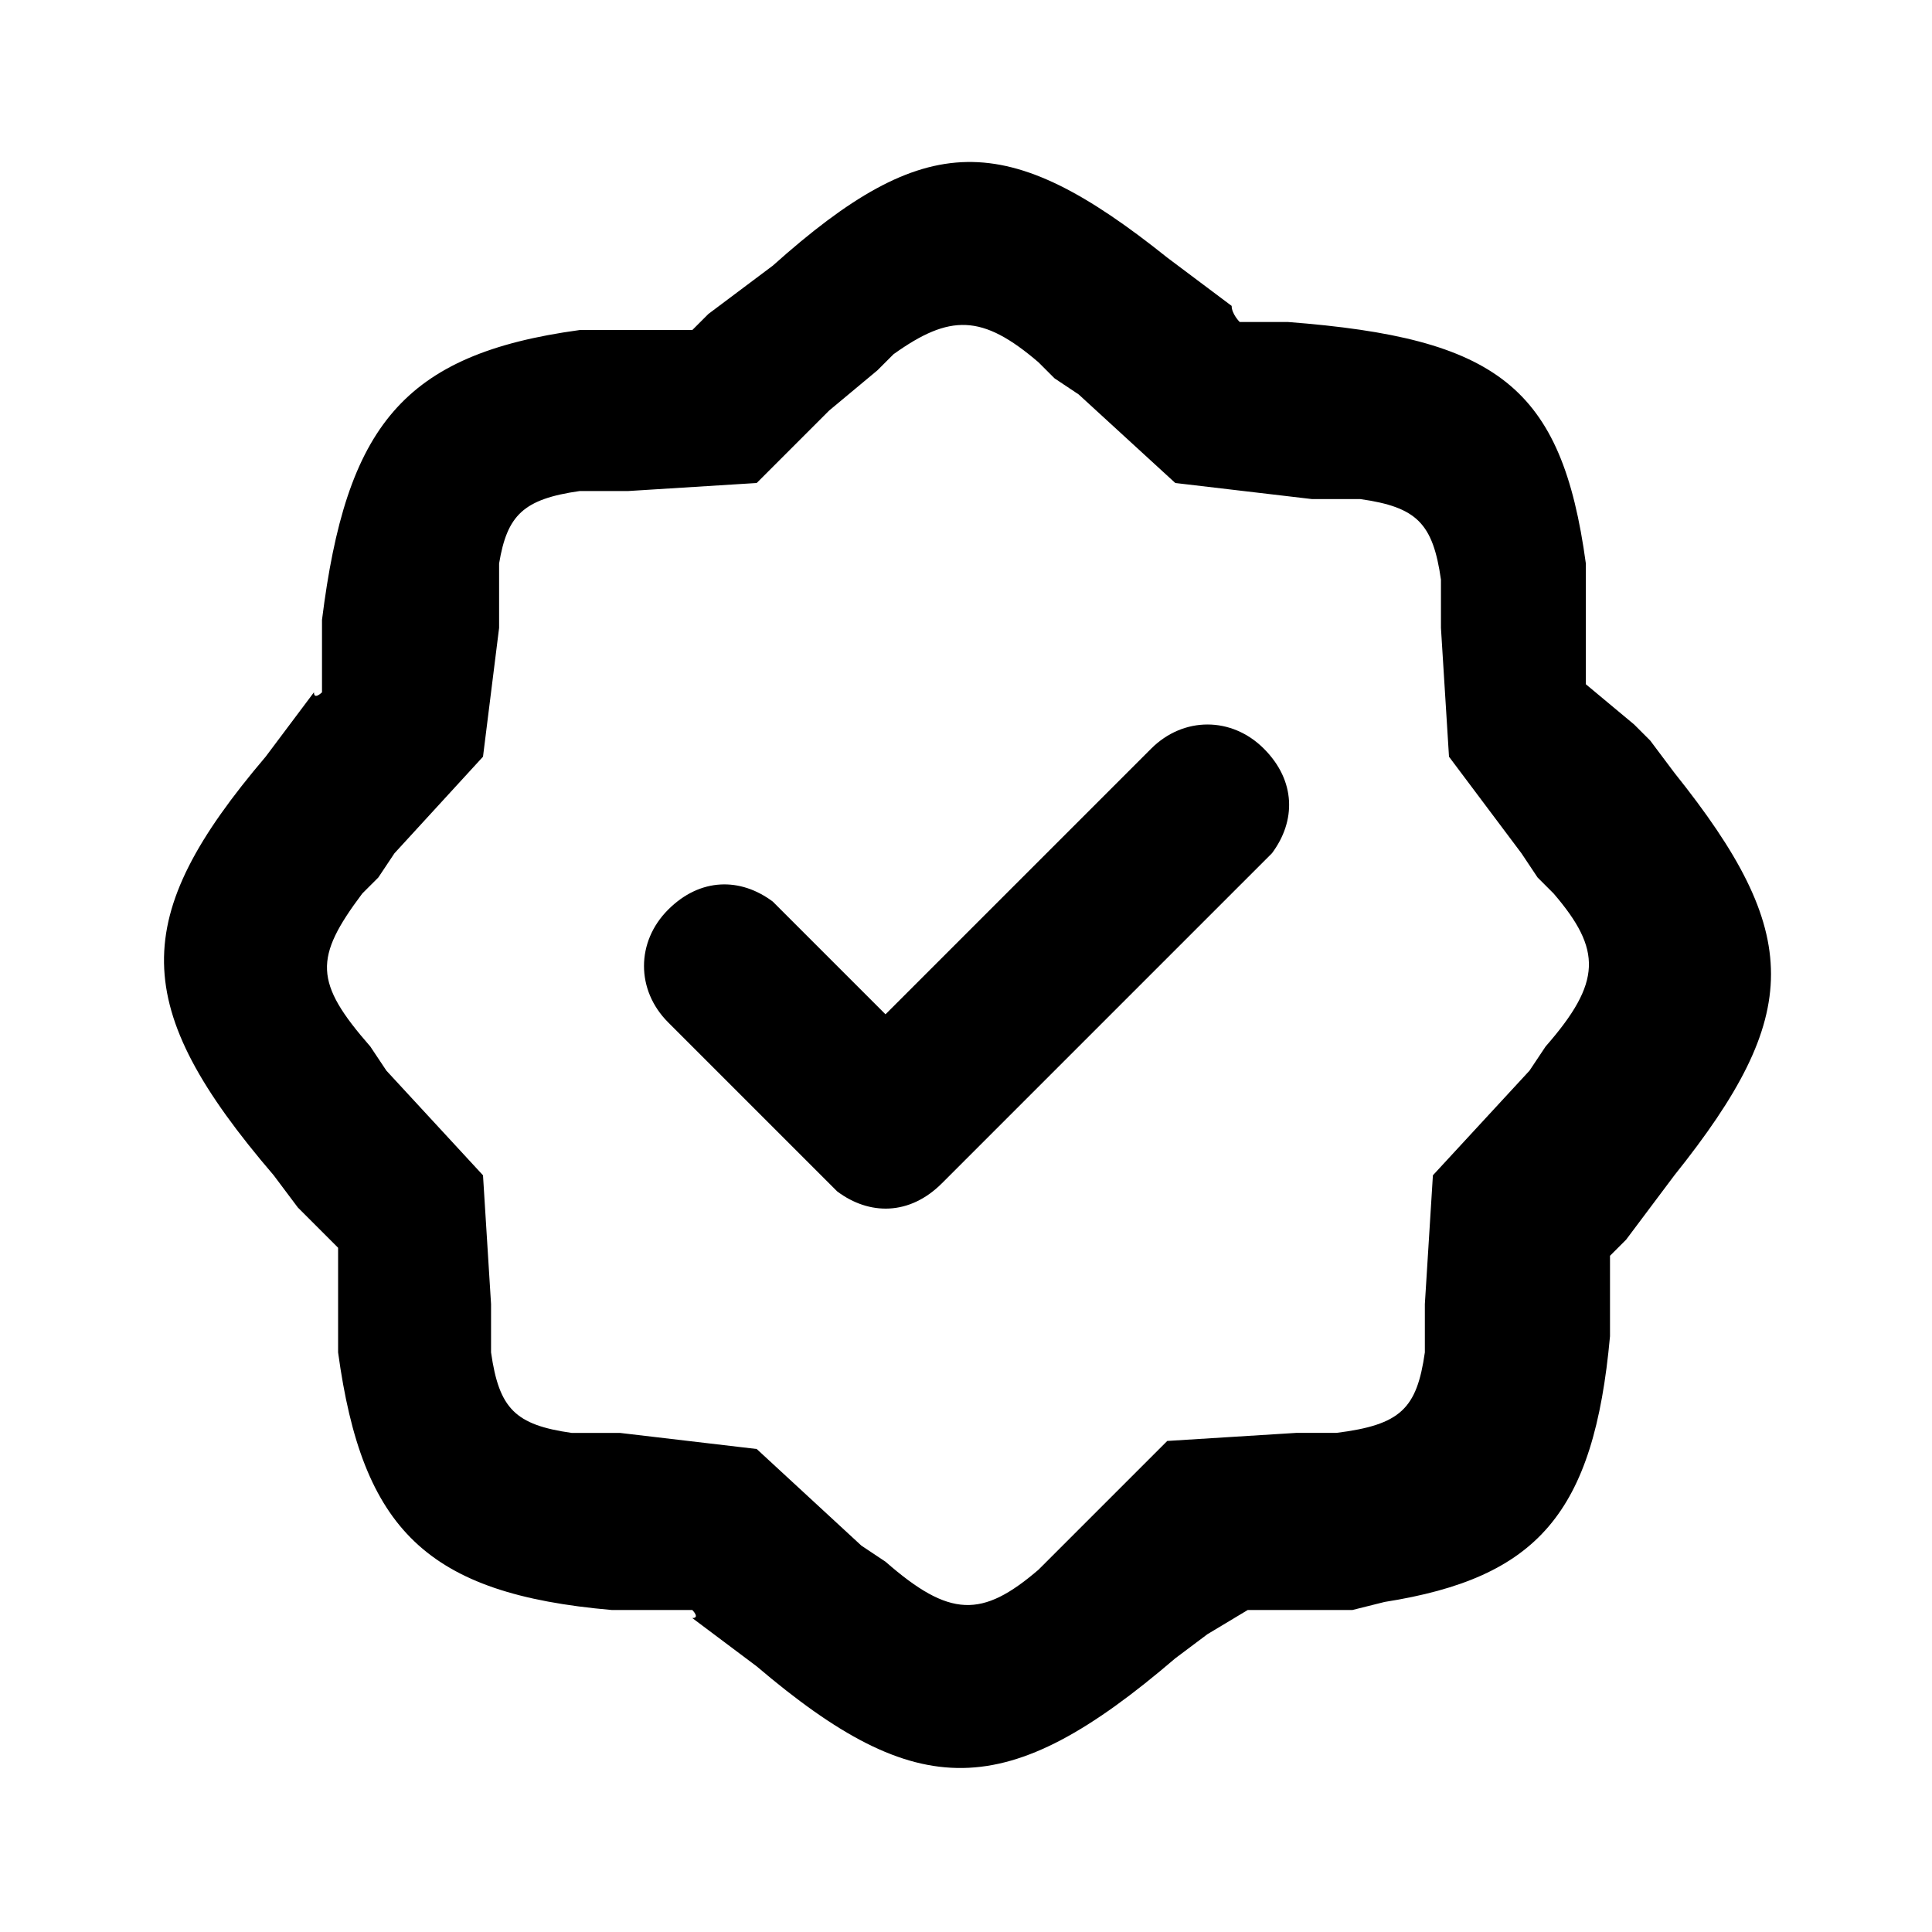 <?xml version="1.0" encoding="utf-8"?>
<svg version="1.1" xmlns="http://www.w3.org/2000/svg" xmlns:xlink="http://www.w3.org/1999/xlink" x="0px" y="0px"
	 viewBox="0 0 24 24" style="enable-background:new 0 0 24 24;" xml:space="preserve">
<path d="M15.7,9.3c0.4,0.4,0.4,0.9,0.1,1.3l-0.1,0.1l-4,4c-0.4,0.4-0.9,0.4-1.3,0.1l-0.1-0.1l-2-2c-0.4-0.4-0.4-1,0-1.4
	c0.4-0.4,0.9-0.4,1.3-0.1l0.1,0.1l1.3,1.3l3.3-3.3C14.7,8.9,15.3,8.9,15.7,9.3z M11.1,4.4l-0.2,0.2l-0.6,0.5L9.4,6L7.8,6.1l-0.4,0
	l-0.2,0C6.5,6.2,6.3,6.4,6.2,7l0,0.2l0,0.3l0,0.3L6,9.4l-1.1,1.2l-0.2,0.3l-0.2,0.2c-0.6,0.8-0.6,1.1,0.1,1.9l0.2,0.3L6,14.6
	l0.1,1.6l0,0.4l0,0.2c0.1,0.7,0.3,0.9,1,1l0.2,0l0.4,0L9.4,18l1.3,1.2l0.3,0.2c0.8,0.7,1.2,0.7,1.9,0.1l0.2-0.2l0.4-0.4l1-1l1.6-0.1
	l0.3,0l0.2,0c0.8-0.1,1-0.3,1.1-1l0-0.2l0-0.4l0.1-1.6l1.2-1.3l0.2-0.3c0.7-0.8,0.7-1.2,0.1-1.9l-0.2-0.2l-0.2-0.3L18,9.4l-0.1-1.6
	l0-0.3c0,0,0-0.1,0-0.1l0-0.2c-0.1-0.7-0.3-0.9-1-1l-0.2,0l-0.4,0L14.6,6l-1.2-1.1l-0.3-0.2l-0.2-0.2C12.2,3.9,11.8,3.9,11.1,4.4z
	 M14.5,3.2l0.4,0.3l0.4,0.3C15.3,3.9,15.4,4,15.4,4l0.2,0l0.4,0c2.6,0.2,3.4,0.8,3.7,3l0,0.4c0,0.1,0,0.1,0,0.2l0,0.4l0,0.5L20.3,9
	c0.1,0.1,0.1,0.1,0.2,0.2l0.3,0.4c1.6,2,1.6,3,0,5l-0.3,0.4l-0.3,0.4c-0.1,0.1-0.1,0.1-0.2,0.2l0,0.2l0,0.4l0,0.4
	c-0.2,2.2-0.9,3-2.8,3.3l-0.4,0.1c-0.1,0-0.3,0-0.4,0l-0.4,0c-0.1,0-0.3,0-0.5,0L15,20.3l-0.4,0.3c-2.1,1.8-3.2,1.8-5.2,0.1
	l-0.4-0.3l-0.4-0.3C8.7,20.1,8.6,20,8.6,20l-0.2,0l-0.4,0l-0.4,0c-2.3-0.2-3.1-1-3.4-3.2l0-0.4l0-0.4l0-0.5L3.7,15l-0.3-0.4
	c-1.8-2.1-1.8-3.2-0.1-5.2l0.3-0.4l0.3-0.4C3.9,8.7,4,8.6,4,8.6l0-0.5l0-0.4C4.3,5.3,5,4.4,7.2,4.1l0.4,0l0.4,0l0.5,0l0.1,0l0.2-0.2
	l0.4-0.3l0.4-0.3C11.5,1.6,12.5,1.6,14.5,3.2z"/>
</svg>
